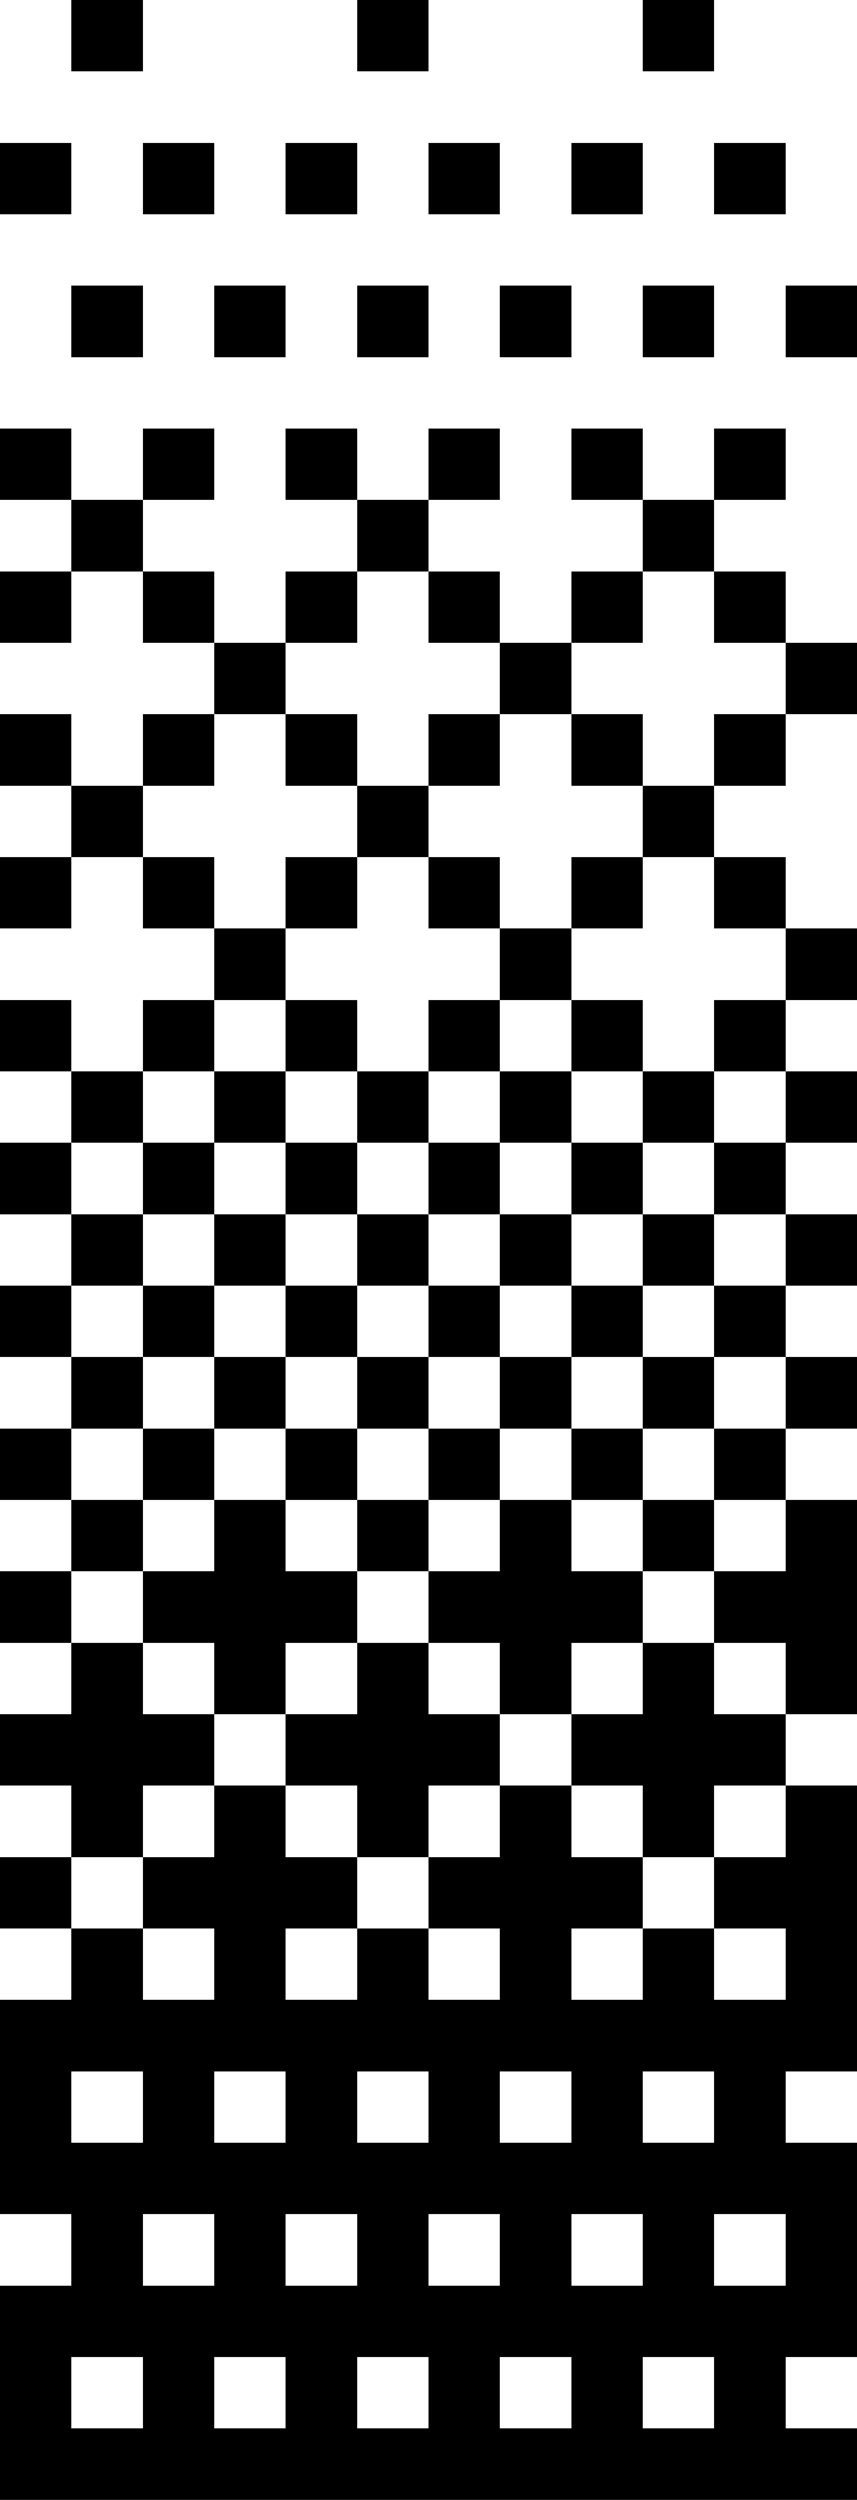 <svg xmlns="http://www.w3.org/2000/svg" viewBox="0 -0.5 12 35" shape-rendering="crispEdges">
<path stroke="currentColor" d="M1 0h1M5 0h1M9 0h1M0 2h1M2 2h1M4 2h1M6 2h1M8 2h1M10 2h1M1 4h1M3 4h1M5 4h1M7 4h1M9 4h1M11 4h1M0 6h1M2 6h1M4 6h1M6 6h1M8 6h1M10 6h1M1 7h1M5 7h1M9 7h1M0 8h1M2 8h1M4 8h1M6 8h1M8 8h1M10 8h1M3 9h1M7 9h1M11 9h1M0 10h1M2 10h1M4 10h1M6 10h1M8 10h1M10 10h1M1 11h1M5 11h1M9 11h1M0 12h1M2 12h1M4 12h1M6 12h1M8 12h1M10 12h1M3 13h1M7 13h1M11 13h1M0 14h1M2 14h1M4 14h1M6 14h1M8 14h1M10 14h1M1 15h1M3 15h1M5 15h1M7 15h1M9 15h1M11 15h1M0 16h1M2 16h1M4 16h1M6 16h1M8 16h1M10 16h1M1 17h1M3 17h1M5 17h1M7 17h1M9 17h1M11 17h1M0 18h1M2 18h1M4 18h1M6 18h1M8 18h1M10 18h1M1 19h1M3 19h1M5 19h1M7 19h1M9 19h1M11 19h1M0 20h1M2 20h1M4 20h1M6 20h1M8 20h1M10 20h1M1 21h1M3 21h1M5 21h1M7 21h1M9 21h1M11 21h1M0 22h1M2 22h3M6 22h3M10 22h2M1 23h1M3 23h1M5 23h1M7 23h1M9 23h1M11 23h1M0 24h3M4 24h3M8 24h3M1 25h1M3 25h1M5 25h1M7 25h1M9 25h1M11 25h1M0 26h1M2 26h3M6 26h3M10 26h2M1 27h1M3 27h1M5 27h1M7 27h1M9 27h1M11 27h1M0 28h12M0 29h1M2 29h1M4 29h1M6 29h1M8 29h1M10 29h1M0 30h12M1 31h1M3 31h1M5 31h1M7 31h1M9 31h1M11 31h1M0 32h12M0 33h1M2 33h1M4 33h1M6 33h1M8 33h1M10 33h1M0 34h12" />
</svg>